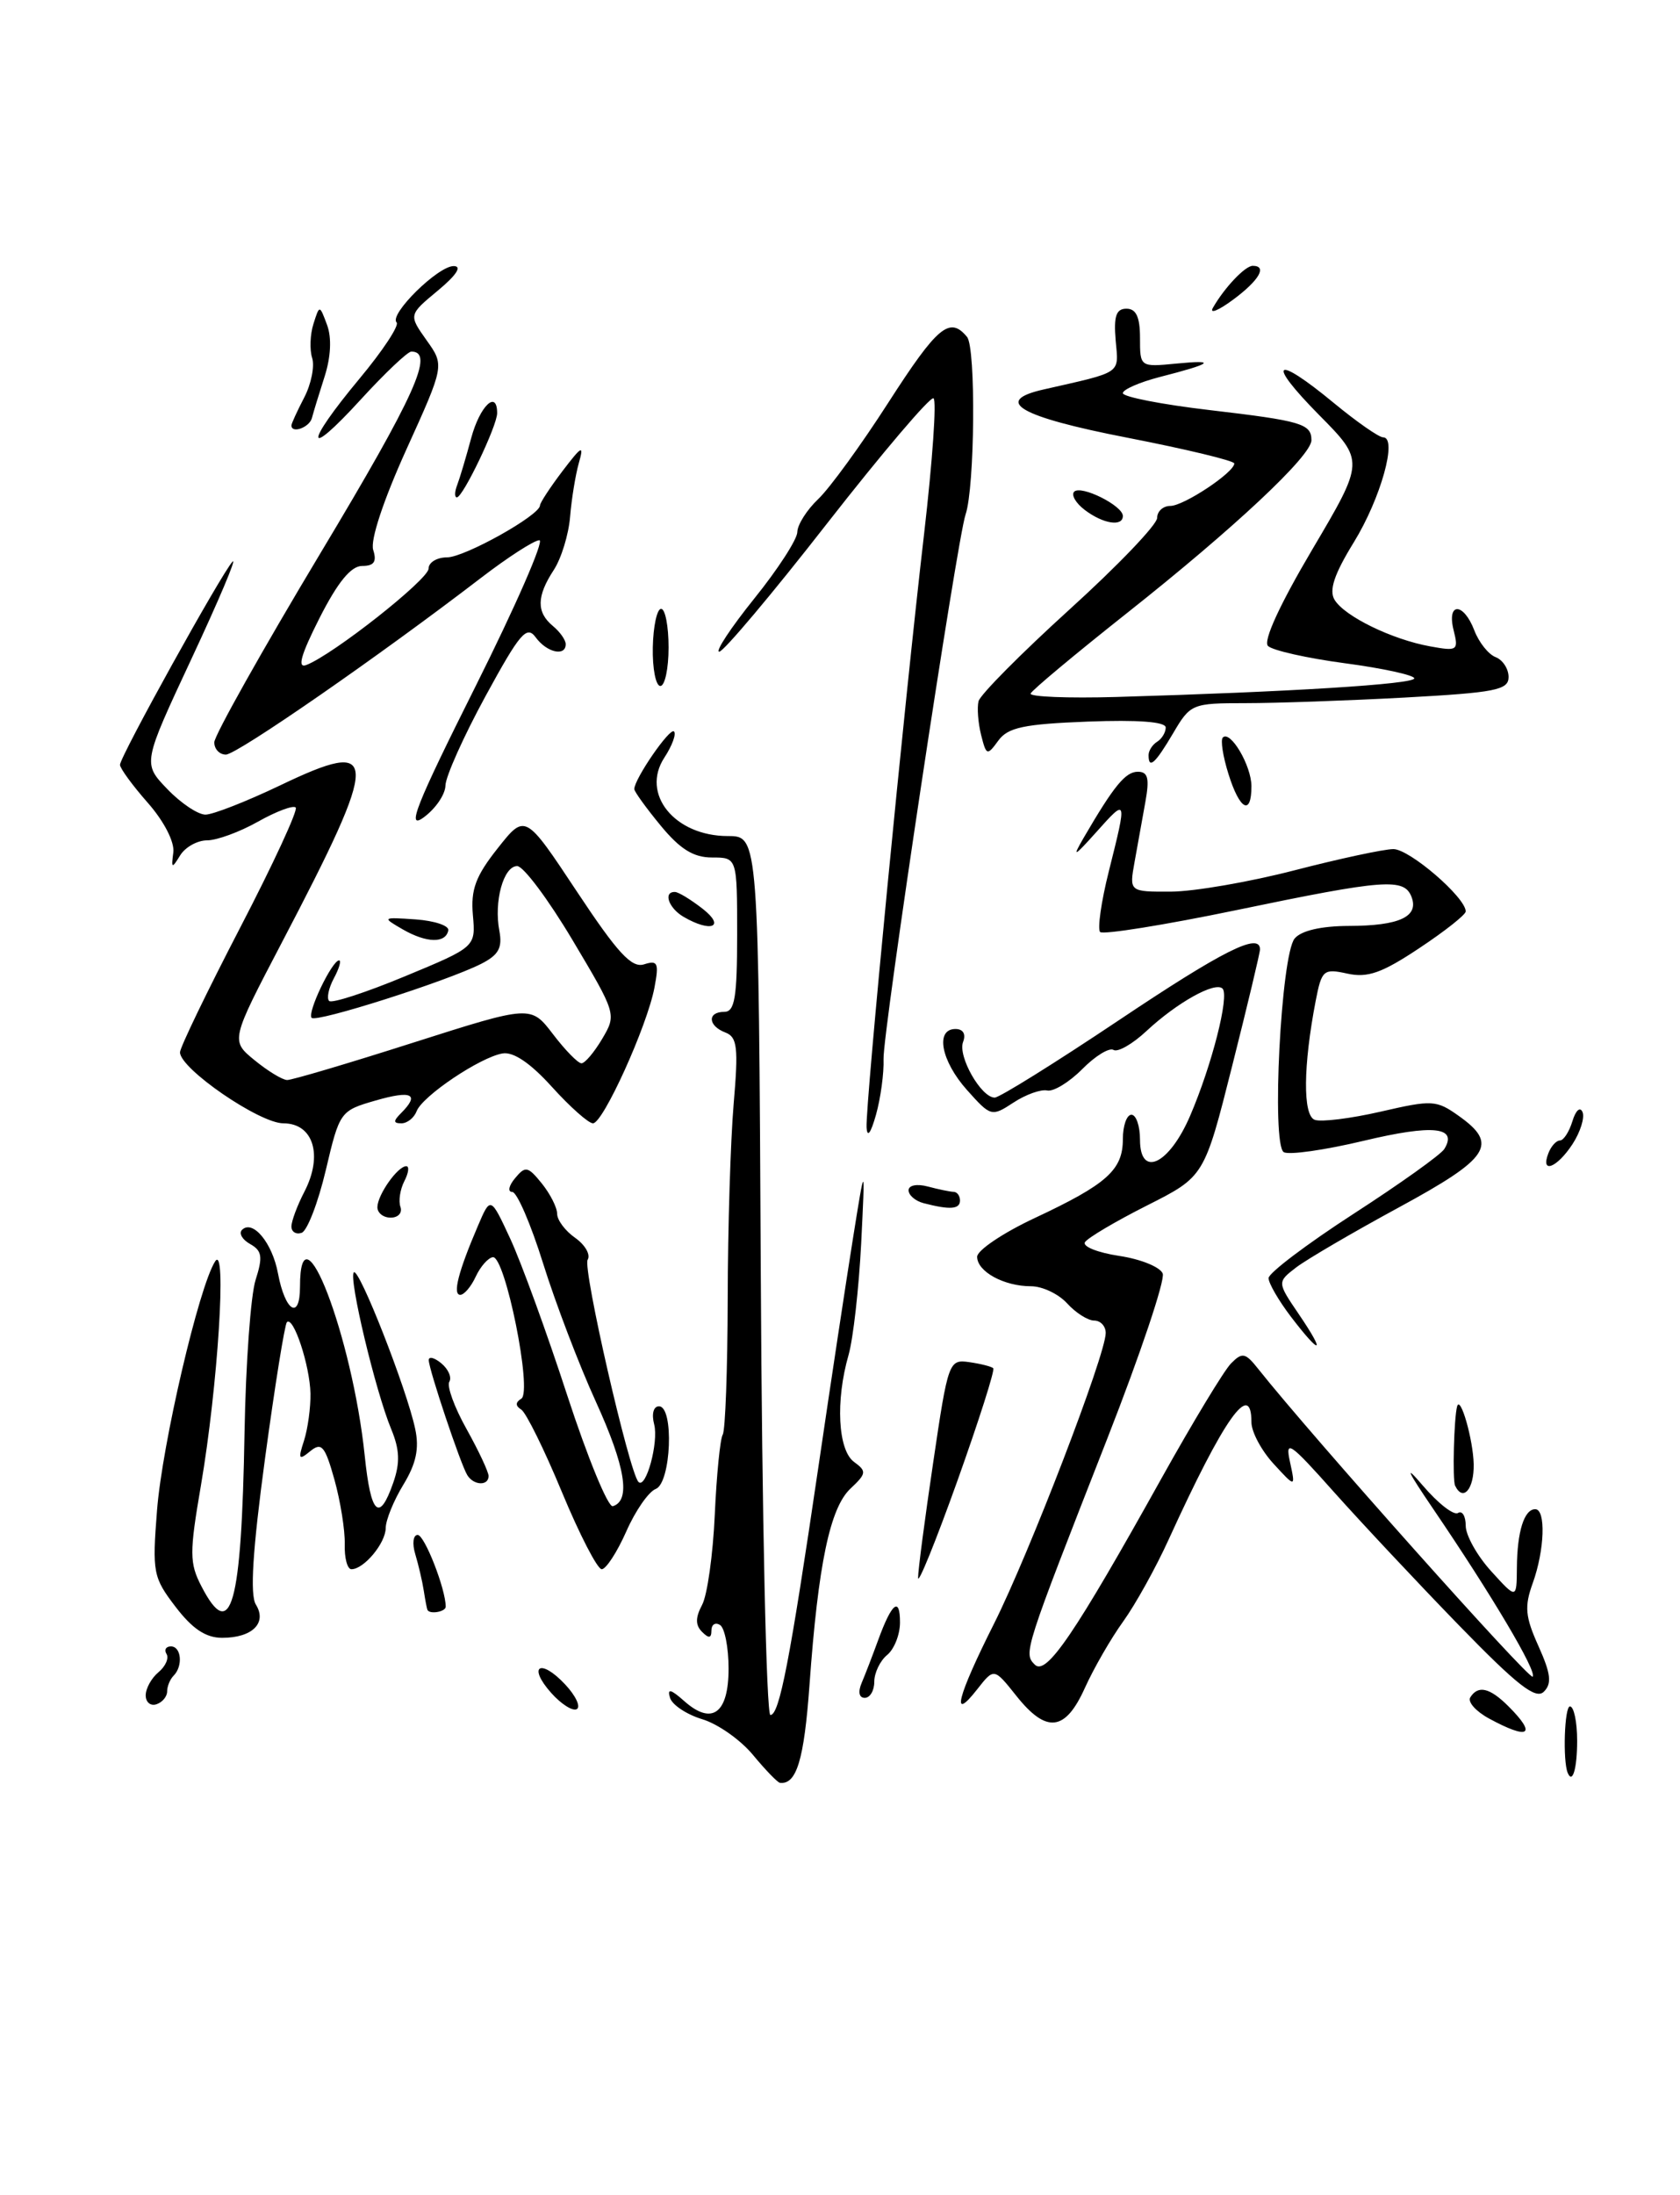 <?xml version="1.0" encoding="UTF-8" standalone="no"?>
<!DOCTYPE svg PUBLIC "-//W3C//DTD SVG 1.1//EN" "http://www.w3.org/Graphics/SVG/1.1/DTD/svg11.dtd" >
<svg xmlns="http://www.w3.org/2000/svg" xmlns:xlink="http://www.w3.org/1999/xlink" version="1.1" viewBox="0 0 196 256">
 <g >
 <path fill="currentColor"
d=" M 87.86 204.67 C 86.41 202.91 83.74 201.03 81.92 200.49 C 80.11 199.94 78.42 198.82 78.17 198.00 C 77.82 196.88 78.24 196.97 79.82 198.37 C 83.06 201.25 85.00 199.83 85.00 194.59 C 85.00 192.13 84.55 189.84 84.00 189.50 C 83.45 189.16 83.00 189.45 83.00 190.14 C 83.00 191.05 82.70 191.10 81.91 190.31 C 81.12 189.52 81.12 188.65 81.91 187.16 C 82.52 186.03 83.18 181.30 83.39 176.65 C 83.60 171.99 84.02 167.78 84.32 167.30 C 84.62 166.81 84.88 159.69 84.90 151.46 C 84.91 143.23 85.23 133.02 85.59 128.77 C 86.16 122.15 86.02 120.94 84.63 120.41 C 82.58 119.63 82.50 118.00 84.50 118.00 C 85.72 118.00 86.00 116.33 86.00 109.00 C 86.00 100.00 86.00 100.00 83.07 100.00 C 80.91 100.00 79.34 99.03 77.07 96.27 C 75.38 94.22 74.00 92.31 74.00 92.02 C 74.01 90.83 78.15 84.82 78.63 85.30 C 78.92 85.59 78.42 86.96 77.51 88.35 C 74.73 92.59 78.71 97.50 84.92 97.50 C 88.50 97.50 88.50 97.50 88.76 148.75 C 88.90 176.94 89.41 200.00 89.88 200.00 C 90.93 200.00 92.15 193.70 95.49 171.00 C 96.90 161.38 98.71 149.45 99.50 144.50 C 100.94 135.50 100.94 135.50 100.47 145.02 C 100.20 150.26 99.54 156.10 99.00 158.01 C 97.46 163.36 97.76 169.10 99.63 170.48 C 101.13 171.57 101.09 171.84 99.23 173.59 C 96.83 175.83 95.45 182.43 94.44 196.51 C 93.81 205.23 92.93 208.13 91.00 207.91 C 90.72 207.88 89.31 206.42 87.86 204.67 Z  M 182.90 206.75 C 182.31 205.34 182.52 199.00 183.16 199.00 C 183.62 199.00 184.00 200.80 184.00 203.00 C 184.00 206.24 183.46 208.09 182.90 206.75 Z  M 173.72 200.41 C 172.19 199.58 171.21 198.48 171.53 197.95 C 172.44 196.49 173.81 196.81 176.00 199.00 C 179.34 202.34 178.38 202.94 173.72 200.41 Z  M 118.56 197.75 C 115.97 194.50 115.97 194.50 114.01 197.00 C 110.89 200.98 111.67 197.89 115.96 189.37 C 120.08 181.17 129.00 157.98 129.00 155.45 C 129.00 154.65 128.39 154.00 127.65 154.00 C 126.92 154.00 125.50 153.10 124.50 152.00 C 123.50 150.90 121.61 150.00 120.28 150.00 C 117.13 150.00 114.00 148.29 114.00 146.56 C 114.00 145.81 117.03 143.77 120.73 142.04 C 129.14 138.10 131.00 136.44 131.00 132.85 C 131.00 131.28 131.45 130.00 132.00 130.00 C 132.55 130.00 133.00 131.31 133.00 132.91 C 133.00 137.42 136.40 135.81 138.84 130.14 C 141.38 124.24 143.45 116.12 142.63 115.29 C 141.77 114.43 137.31 116.92 133.74 120.25 C 132.12 121.76 130.40 122.74 129.91 122.44 C 129.42 122.14 127.78 123.14 126.26 124.68 C 124.74 126.21 122.90 127.33 122.17 127.17 C 121.44 127.01 119.67 127.64 118.24 128.58 C 115.69 130.25 115.59 130.22 112.82 127.12 C 109.79 123.73 109.08 120.00 111.47 120.00 C 112.37 120.00 112.71 120.59 112.36 121.51 C 111.72 123.17 114.46 128.00 116.05 128.00 C 116.60 128.00 123.10 123.95 130.50 119.00 C 142.69 110.84 147.00 108.68 147.00 110.72 C 147.00 111.11 145.54 117.23 143.75 124.32 C 140.50 137.21 140.50 137.21 133.82 140.58 C 130.15 142.43 126.89 144.36 126.58 144.86 C 126.27 145.37 128.07 146.08 130.57 146.46 C 133.07 146.83 135.36 147.76 135.65 148.52 C 135.94 149.29 133.04 157.92 129.21 167.70 C 119.45 192.61 119.39 192.79 120.73 194.13 C 122.06 195.46 125.39 190.56 135.53 172.36 C 139.17 165.84 142.81 159.82 143.62 159.00 C 144.93 157.67 145.29 157.74 146.80 159.65 C 152.94 167.39 178.40 195.93 178.81 195.53 C 179.36 194.98 174.03 186.00 167.23 176.00 C 164.15 171.47 163.77 170.64 166.00 173.25 C 167.76 175.31 169.60 176.75 170.10 176.44 C 170.59 176.13 171.00 176.80 171.00 177.93 C 171.00 179.05 172.34 181.44 173.97 183.23 C 176.94 186.50 176.94 186.50 176.97 182.83 C 177.00 178.61 177.82 176.00 179.11 176.00 C 180.37 176.00 180.21 180.77 178.82 184.62 C 177.83 187.36 177.94 188.53 179.49 191.97 C 180.93 195.18 181.07 196.33 180.12 197.28 C 179.17 198.23 177.01 196.54 170.17 189.50 C 165.36 184.55 158.82 177.57 155.63 174.00 C 150.45 168.18 149.91 167.82 150.50 170.50 C 151.15 173.50 151.15 173.50 148.57 170.69 C 147.16 169.15 146.00 166.98 146.00 165.86 C 146.00 160.85 142.80 165.39 136.36 179.50 C 134.86 182.80 132.46 187.12 131.04 189.09 C 129.61 191.07 127.60 194.56 126.57 196.84 C 124.28 201.93 122.08 202.18 118.56 197.75 Z  M 64.31 197.43 C 61.51 194.28 63.03 193.34 65.93 196.43 C 67.15 197.73 67.77 199.02 67.30 199.31 C 66.84 199.60 65.49 198.75 64.31 197.43 Z  M 17.00 197.71 C 17.00 196.90 17.67 195.69 18.49 195.01 C 19.31 194.33 19.73 193.37 19.43 192.89 C 19.13 192.40 19.36 192.00 19.94 192.00 C 21.16 192.00 21.37 194.30 20.25 195.42 C 19.84 195.83 19.50 196.65 19.50 197.25 C 19.50 197.85 18.94 198.52 18.25 198.75 C 17.56 198.98 17.00 198.51 17.00 197.71 Z  M 100.53 196.25 C 100.94 195.29 101.80 193.05 102.45 191.27 C 104.04 186.91 105.00 186.14 105.00 189.21 C 105.00 190.61 104.33 192.32 103.50 193.00 C 102.67 193.68 102.00 195.09 102.00 196.12 C 102.00 197.16 101.50 198.00 100.89 198.00 C 100.22 198.00 100.08 197.31 100.53 196.25 Z  M 20.48 187.38 C 17.86 183.96 17.75 183.37 18.32 176.13 C 18.92 168.42 23.21 150.03 25.10 147.10 C 26.48 144.94 25.42 161.65 23.44 173.24 C 22.09 181.10 22.10 182.29 23.50 184.99 C 26.96 191.69 28.18 187.31 28.53 167.00 C 28.67 159.03 29.25 151.04 29.82 149.26 C 30.68 146.57 30.57 145.86 29.19 145.08 C 28.27 144.57 27.84 143.83 28.23 143.43 C 29.48 142.18 31.77 144.94 32.43 148.50 C 33.27 152.96 35.00 154.01 35.00 150.06 C 35.00 139.94 41.10 155.85 42.55 169.75 C 43.26 176.65 44.25 177.59 45.88 172.91 C 46.69 170.59 46.63 169.05 45.64 166.66 C 43.81 162.25 40.65 149.02 41.28 148.38 C 41.88 147.78 47.46 161.99 48.44 166.64 C 48.93 168.92 48.55 170.69 47.06 173.14 C 45.93 174.99 45.01 177.26 45.00 178.18 C 45.00 179.95 42.46 183.00 41.00 183.00 C 40.52 183.00 40.17 181.68 40.22 180.07 C 40.26 178.46 39.72 175.08 39.02 172.56 C 37.91 168.61 37.52 168.15 36.19 169.24 C 34.85 170.34 34.76 170.17 35.47 168.00 C 35.91 166.62 36.25 164.15 36.22 162.50 C 36.15 159.24 34.23 153.43 33.47 154.19 C 33.22 154.45 32.07 161.60 30.92 170.08 C 29.47 180.81 29.15 185.99 29.85 187.12 C 31.19 189.27 29.43 191.00 25.92 191.00 C 24.01 191.00 22.44 189.95 20.48 187.38 Z  M 49.87 187.75 C 49.80 187.61 49.61 186.60 49.44 185.50 C 49.27 184.40 48.82 182.49 48.45 181.25 C 48.07 180.01 48.20 179.00 48.73 179.00 C 49.53 179.00 52.00 185.31 52.00 187.37 C 52.00 187.96 50.15 188.29 49.87 187.75 Z  M 107.11 184.00 C 107.10 183.18 107.90 177.10 108.88 170.50 C 110.61 158.77 110.71 158.51 113.08 158.85 C 114.41 159.04 115.67 159.36 115.88 159.56 C 116.09 159.76 114.20 165.68 111.69 172.71 C 109.17 179.75 107.11 184.82 107.11 184.00 Z  M 65.56 174.01 C 63.51 169.06 61.37 164.73 60.81 164.38 C 60.12 163.95 60.12 163.54 60.82 163.11 C 62.14 162.30 58.94 146.45 57.50 146.61 C 56.95 146.68 56.06 147.69 55.51 148.86 C 54.97 150.04 54.15 151.00 53.70 151.00 C 52.78 151.00 53.46 148.32 55.74 143.00 C 57.23 139.50 57.23 139.50 59.55 144.50 C 60.82 147.25 63.81 155.45 66.18 162.73 C 68.56 170.01 70.95 175.83 71.50 175.65 C 73.61 175.00 72.97 171.04 69.53 163.49 C 67.56 159.18 64.79 151.91 63.36 147.33 C 61.93 142.75 60.31 139.00 59.76 139.00 C 59.21 139.00 59.35 138.28 60.09 137.40 C 61.29 135.95 61.58 136.00 63.21 138.01 C 64.19 139.23 65.00 140.82 65.00 141.55 C 65.00 142.29 65.95 143.55 67.11 144.36 C 68.27 145.18 68.92 146.32 68.56 146.91 C 67.95 147.88 73.42 171.75 74.49 172.82 C 75.36 173.70 76.86 168.20 76.32 166.11 C 76.00 164.89 76.24 164.00 76.88 164.00 C 78.66 164.00 78.30 172.95 76.50 173.64 C 75.67 173.96 74.12 176.19 73.06 178.61 C 71.99 181.02 70.70 183.00 70.20 183.00 C 69.70 183.00 67.61 178.95 65.56 174.01 Z  M 169.76 173.25 C 169.44 172.59 169.63 165.29 170.00 164.00 C 170.38 162.68 171.87 167.89 171.93 170.75 C 171.99 173.67 170.68 175.18 169.76 173.25 Z  M 54.52 172.03 C 53.74 170.78 50.06 159.78 50.02 158.63 C 50.01 158.15 50.67 158.31 51.49 158.99 C 52.31 159.67 52.73 160.64 52.42 161.14 C 52.11 161.64 53.01 164.12 54.43 166.65 C 55.84 169.18 57.00 171.65 57.00 172.13 C 57.00 173.31 55.26 173.24 54.52 172.03 Z  M 150.62 153.57 C 149.18 151.68 148.00 149.65 148.00 149.05 C 148.00 148.46 152.45 145.09 157.89 141.57 C 163.32 138.06 168.10 134.65 168.50 134.00 C 170.10 131.41 167.18 131.11 159.13 133.03 C 154.57 134.12 150.35 134.72 149.77 134.36 C 148.32 133.46 149.45 111.37 151.04 109.45 C 151.80 108.53 154.13 107.99 157.37 107.98 C 163.25 107.97 165.56 106.90 164.68 104.60 C 163.82 102.37 161.59 102.53 144.23 106.14 C 135.84 107.88 128.69 109.02 128.35 108.69 C 128.02 108.35 128.47 105.15 129.37 101.58 C 131.51 93.05 131.50 93.01 127.90 97.04 C 125.30 99.94 125.06 100.06 126.40 97.75 C 129.96 91.64 131.30 90.00 132.75 90.00 C 133.93 90.00 134.12 90.76 133.63 93.50 C 133.28 95.42 132.72 98.58 132.37 100.50 C 131.74 104.00 131.74 104.00 136.62 103.98 C 139.30 103.97 145.78 102.85 151.00 101.50 C 156.22 100.15 161.42 99.03 162.55 99.02 C 164.43 99.00 171.00 104.66 171.00 106.29 C 171.00 106.67 168.56 108.60 165.57 110.58 C 161.23 113.47 159.55 114.06 157.19 113.54 C 154.41 112.93 154.20 113.11 153.50 116.70 C 152.04 124.27 151.98 130.06 153.38 130.59 C 154.12 130.87 157.58 130.44 161.07 129.64 C 167.10 128.25 167.57 128.27 170.21 130.15 C 174.85 133.45 173.80 135.05 163.23 140.79 C 157.88 143.69 152.48 146.85 151.24 147.79 C 148.99 149.52 148.99 149.52 151.53 153.26 C 154.72 157.95 154.12 158.15 150.62 153.57 Z  M 34.00 143.03 C 34.00 142.41 34.68 140.58 35.52 138.96 C 37.71 134.72 36.56 131.00 33.06 131.00 C 30.27 131.00 21.00 124.63 21.00 122.72 C 21.00 122.16 24.16 115.62 28.01 108.20 C 31.87 100.77 34.79 94.46 34.50 94.17 C 34.21 93.88 32.23 94.62 30.10 95.82 C 27.97 97.02 25.30 98.00 24.16 98.00 C 23.03 98.00 21.61 98.79 21.02 99.75 C 20.05 101.33 19.97 101.30 20.22 99.41 C 20.38 98.20 19.15 95.79 17.25 93.63 C 15.46 91.60 14.00 89.60 14.00 89.19 C 14.00 88.23 25.88 66.80 27.13 65.50 C 27.66 64.96 25.52 70.02 22.37 76.76 C 16.64 89.02 16.64 89.02 19.51 92.01 C 21.08 93.65 23.09 95.00 23.97 95.00 C 24.84 95.00 28.74 93.47 32.64 91.61 C 44.40 85.97 44.43 87.86 32.88 109.92 C 26.90 121.35 26.90 121.35 29.70 123.64 C 31.24 124.90 32.95 125.94 33.50 125.95 C 34.05 125.96 40.67 124.00 48.21 121.59 C 61.93 117.22 61.93 117.22 64.52 120.61 C 65.94 122.47 67.43 124.00 67.84 124.00 C 68.24 124.00 69.33 122.71 70.26 121.14 C 71.94 118.30 71.91 118.22 66.80 109.64 C 63.97 104.89 61.06 101.00 60.34 101.00 C 58.74 101.00 57.60 105.14 58.26 108.56 C 58.63 110.54 58.17 111.37 56.12 112.41 C 52.07 114.45 36.94 119.27 36.36 118.70 C 35.80 118.14 38.74 112.00 39.56 112.00 C 39.84 112.00 39.57 112.94 38.95 114.09 C 38.34 115.23 38.09 116.42 38.40 116.73 C 38.71 117.04 42.68 115.75 47.23 113.86 C 55.50 110.43 55.50 110.43 55.17 106.71 C 54.91 103.74 55.49 102.17 58.06 98.93 C 61.27 94.87 61.27 94.87 67.29 103.95 C 72.06 111.15 73.69 112.92 75.14 112.46 C 76.74 111.95 76.90 112.29 76.35 115.19 C 75.50 119.66 70.36 131.00 69.18 131.00 C 68.66 131.00 66.51 129.09 64.40 126.76 C 61.90 123.99 59.90 122.63 58.63 122.85 C 56.02 123.29 49.28 127.82 48.61 129.58 C 48.31 130.36 47.51 131.00 46.83 131.00 C 45.87 131.00 45.87 130.73 46.80 129.80 C 49.01 127.59 48.04 127.12 43.82 128.34 C 39.69 129.53 39.62 129.63 38.01 136.46 C 37.11 140.26 35.84 143.55 35.19 143.77 C 34.54 143.99 34.00 143.66 34.00 143.03 Z  M 44.03 140.75 C 44.07 139.30 46.40 136.00 47.40 136.00 C 47.77 136.00 47.67 136.79 47.17 137.75 C 46.68 138.71 46.47 140.06 46.72 140.75 C 46.96 141.44 46.45 142.00 45.58 142.00 C 44.71 142.00 44.01 141.44 44.03 140.75 Z  M 107.75 140.31 C 106.79 140.06 106.00 139.38 106.00 138.81 C 106.00 138.22 106.97 138.03 108.25 138.37 C 109.49 138.70 110.84 138.98 111.25 138.99 C 111.66 138.99 112.00 139.45 112.00 140.00 C 112.00 141.03 110.82 141.11 107.75 140.31 Z  M 180.64 134.50 C 180.95 133.68 181.56 133.00 181.99 133.00 C 182.42 133.00 183.07 131.99 183.45 130.75 C 183.83 129.49 184.35 129.02 184.63 129.69 C 184.90 130.34 184.37 132.03 183.45 133.44 C 181.63 136.21 179.70 136.94 180.64 134.50 Z  M 101.10 131.45 C 100.97 128.82 105.49 82.17 107.82 62.18 C 108.79 53.76 109.29 46.68 108.91 46.45 C 108.54 46.21 102.96 52.77 96.52 61.01 C 90.09 69.26 84.41 76.00 83.91 76.00 C 83.42 76.00 85.26 73.21 88.00 69.80 C 90.75 66.39 93.01 62.90 93.02 62.05 C 93.03 61.20 94.13 59.46 95.46 58.20 C 96.80 56.93 100.48 51.87 103.64 46.95 C 109.38 38.03 110.80 36.85 112.82 39.29 C 113.87 40.55 113.73 56.84 112.65 60.00 C 111.66 62.88 102.97 120.53 103.08 123.50 C 103.14 125.15 102.74 128.07 102.20 130.00 C 101.58 132.19 101.17 132.73 101.10 131.45 Z  M 47.00 108.39 C 44.54 106.97 44.57 106.95 48.50 107.22 C 50.70 107.38 52.41 107.95 52.30 108.50 C 52.00 110.03 49.77 109.98 47.00 108.39 Z  M 79.75 106.92 C 78.00 105.90 77.34 103.98 78.75 104.02 C 79.16 104.03 80.62 104.92 82.00 106.00 C 84.67 108.09 82.96 108.79 79.75 106.92 Z  M 55.46 80.08 C 60.16 70.69 63.52 63.00 62.93 63.00 C 62.33 63.00 59.29 64.96 56.17 67.35 C 44.21 76.53 27.64 88.00 26.35 88.00 C 25.61 88.00 25.00 87.36 25.00 86.57 C 25.00 85.79 30.59 75.83 37.42 64.45 C 48.45 46.07 50.74 41.00 47.99 41.00 C 47.56 41.00 44.91 43.51 42.10 46.58 C 35.57 53.73 35.45 51.96 41.94 44.16 C 44.66 40.90 46.61 37.94 46.27 37.60 C 45.35 36.68 51.12 31.00 52.94 31.03 C 53.93 31.04 53.26 32.08 51.08 33.89 C 47.67 36.72 47.67 36.72 49.76 39.67 C 51.86 42.61 51.86 42.61 47.40 52.44 C 44.73 58.34 43.18 63.01 43.54 64.13 C 43.98 65.51 43.64 66.00 42.25 66.00 C 40.95 66.00 39.41 67.88 37.28 72.07 C 35.10 76.38 34.65 77.97 35.74 77.55 C 38.86 76.35 50.00 67.57 50.00 66.31 C 50.00 65.59 50.97 65.00 52.15 65.00 C 54.20 65.00 62.99 60.09 63.00 58.94 C 63.00 58.64 64.18 56.84 65.62 54.94 C 67.90 51.95 68.15 51.83 67.53 54.00 C 67.14 55.38 66.68 58.20 66.51 60.27 C 66.34 62.34 65.48 65.14 64.60 66.48 C 62.60 69.54 62.57 71.40 64.50 73.00 C 65.33 73.68 66.00 74.64 66.00 75.12 C 66.00 76.60 63.79 76.10 62.50 74.33 C 61.45 72.89 60.66 73.82 56.64 81.19 C 54.09 85.87 51.99 90.56 51.97 91.60 C 51.95 92.65 50.81 94.32 49.42 95.33 C 47.38 96.82 48.50 93.98 55.46 80.08 Z  M 143.32 90.26 C 142.67 88.20 142.38 86.29 142.66 86.01 C 143.54 85.12 146.00 89.29 146.00 91.69 C 146.00 95.19 144.63 94.46 143.32 90.26 Z  M 134.00 88.06 C 134.00 87.54 134.45 86.84 135.00 86.50 C 135.55 86.16 136.00 85.41 136.00 84.84 C 136.00 84.17 132.77 83.93 126.92 84.15 C 119.45 84.44 117.59 84.83 116.47 86.37 C 115.17 88.16 115.07 88.12 114.46 85.70 C 114.11 84.30 113.98 82.54 114.16 81.78 C 114.35 81.02 119.11 76.22 124.75 71.10 C 130.39 65.99 135.00 61.18 135.00 60.40 C 135.00 59.63 135.69 59.00 136.54 59.00 C 138.11 59.00 144.00 55.09 144.00 54.05 C 144.00 53.73 138.38 52.38 131.50 51.04 C 118.94 48.60 115.77 46.77 121.75 45.42 C 131.04 43.31 130.51 43.67 130.16 39.69 C 129.92 36.86 130.22 36.00 131.42 36.00 C 132.55 36.00 133.00 36.97 133.00 39.40 C 133.00 42.81 133.00 42.81 137.25 42.40 C 142.04 41.93 141.47 42.39 135.25 43.98 C 132.91 44.59 131.00 45.43 131.00 45.85 C 131.00 46.28 135.54 47.17 141.10 47.82 C 151.85 49.08 153.00 49.42 153.00 51.34 C 153.00 53.16 143.96 61.62 131.50 71.48 C 125.45 76.27 120.38 80.50 120.24 80.88 C 120.09 81.26 124.59 81.44 130.24 81.28 C 150.44 80.69 165.00 79.79 165.00 79.11 C 165.00 78.74 161.37 77.94 156.93 77.35 C 152.50 76.76 148.45 75.85 147.93 75.33 C 147.35 74.75 149.31 70.49 153.10 64.08 C 159.20 53.76 159.20 53.76 153.88 48.38 C 147.65 42.07 148.67 41.26 155.62 47.00 C 158.29 49.20 160.87 51.00 161.36 51.00 C 163.08 51.00 161.09 58.13 157.94 63.25 C 155.65 66.97 155.03 68.84 155.70 69.95 C 156.87 71.88 162.41 74.58 166.86 75.38 C 170.04 75.96 170.18 75.86 169.59 73.50 C 168.76 70.20 170.75 70.22 172.01 73.53 C 172.54 74.91 173.65 76.31 174.48 76.63 C 175.32 76.95 176.00 78.00 176.00 78.95 C 176.00 80.47 174.48 80.77 163.84 81.35 C 157.16 81.71 148.82 82.00 145.31 82.00 C 139.08 82.00 138.88 82.08 136.87 85.50 C 134.77 89.06 134.00 89.75 134.00 88.06 Z  M 76.16 75.50 C 76.21 73.03 76.65 71.00 77.13 71.00 C 77.61 71.00 78.00 73.03 78.00 75.50 C 78.00 77.97 77.57 80.00 77.04 80.00 C 76.51 80.00 76.11 77.97 76.16 75.50 Z  M 126.57 59.48 C 125.51 58.68 124.95 57.72 125.32 57.34 C 126.13 56.54 131.00 58.97 131.00 60.17 C 131.00 61.45 128.71 61.10 126.57 59.48 Z  M 53.34 56.56 C 53.64 55.77 54.38 53.30 54.98 51.06 C 55.99 47.33 58.00 45.41 58.00 48.18 C 58.00 49.66 54.01 58.00 53.30 58.00 C 53.02 58.00 53.03 57.35 53.34 56.56 Z  M 34.00 49.61 C 34.00 49.40 34.67 47.94 35.49 46.36 C 36.31 44.79 36.72 42.71 36.42 41.75 C 36.11 40.79 36.18 38.99 36.57 37.77 C 37.28 35.53 37.28 35.53 38.16 37.90 C 38.71 39.38 38.60 41.62 37.88 43.88 C 37.24 45.87 36.57 48.06 36.39 48.75 C 36.10 49.85 34.00 50.61 34.00 49.61 Z  M 141.51 35.89 C 142.86 33.53 145.27 31.00 146.15 31.00 C 147.89 31.00 146.90 32.70 143.86 34.95 C 142.13 36.23 141.07 36.65 141.51 35.89 Z "/>
</g>
</svg>